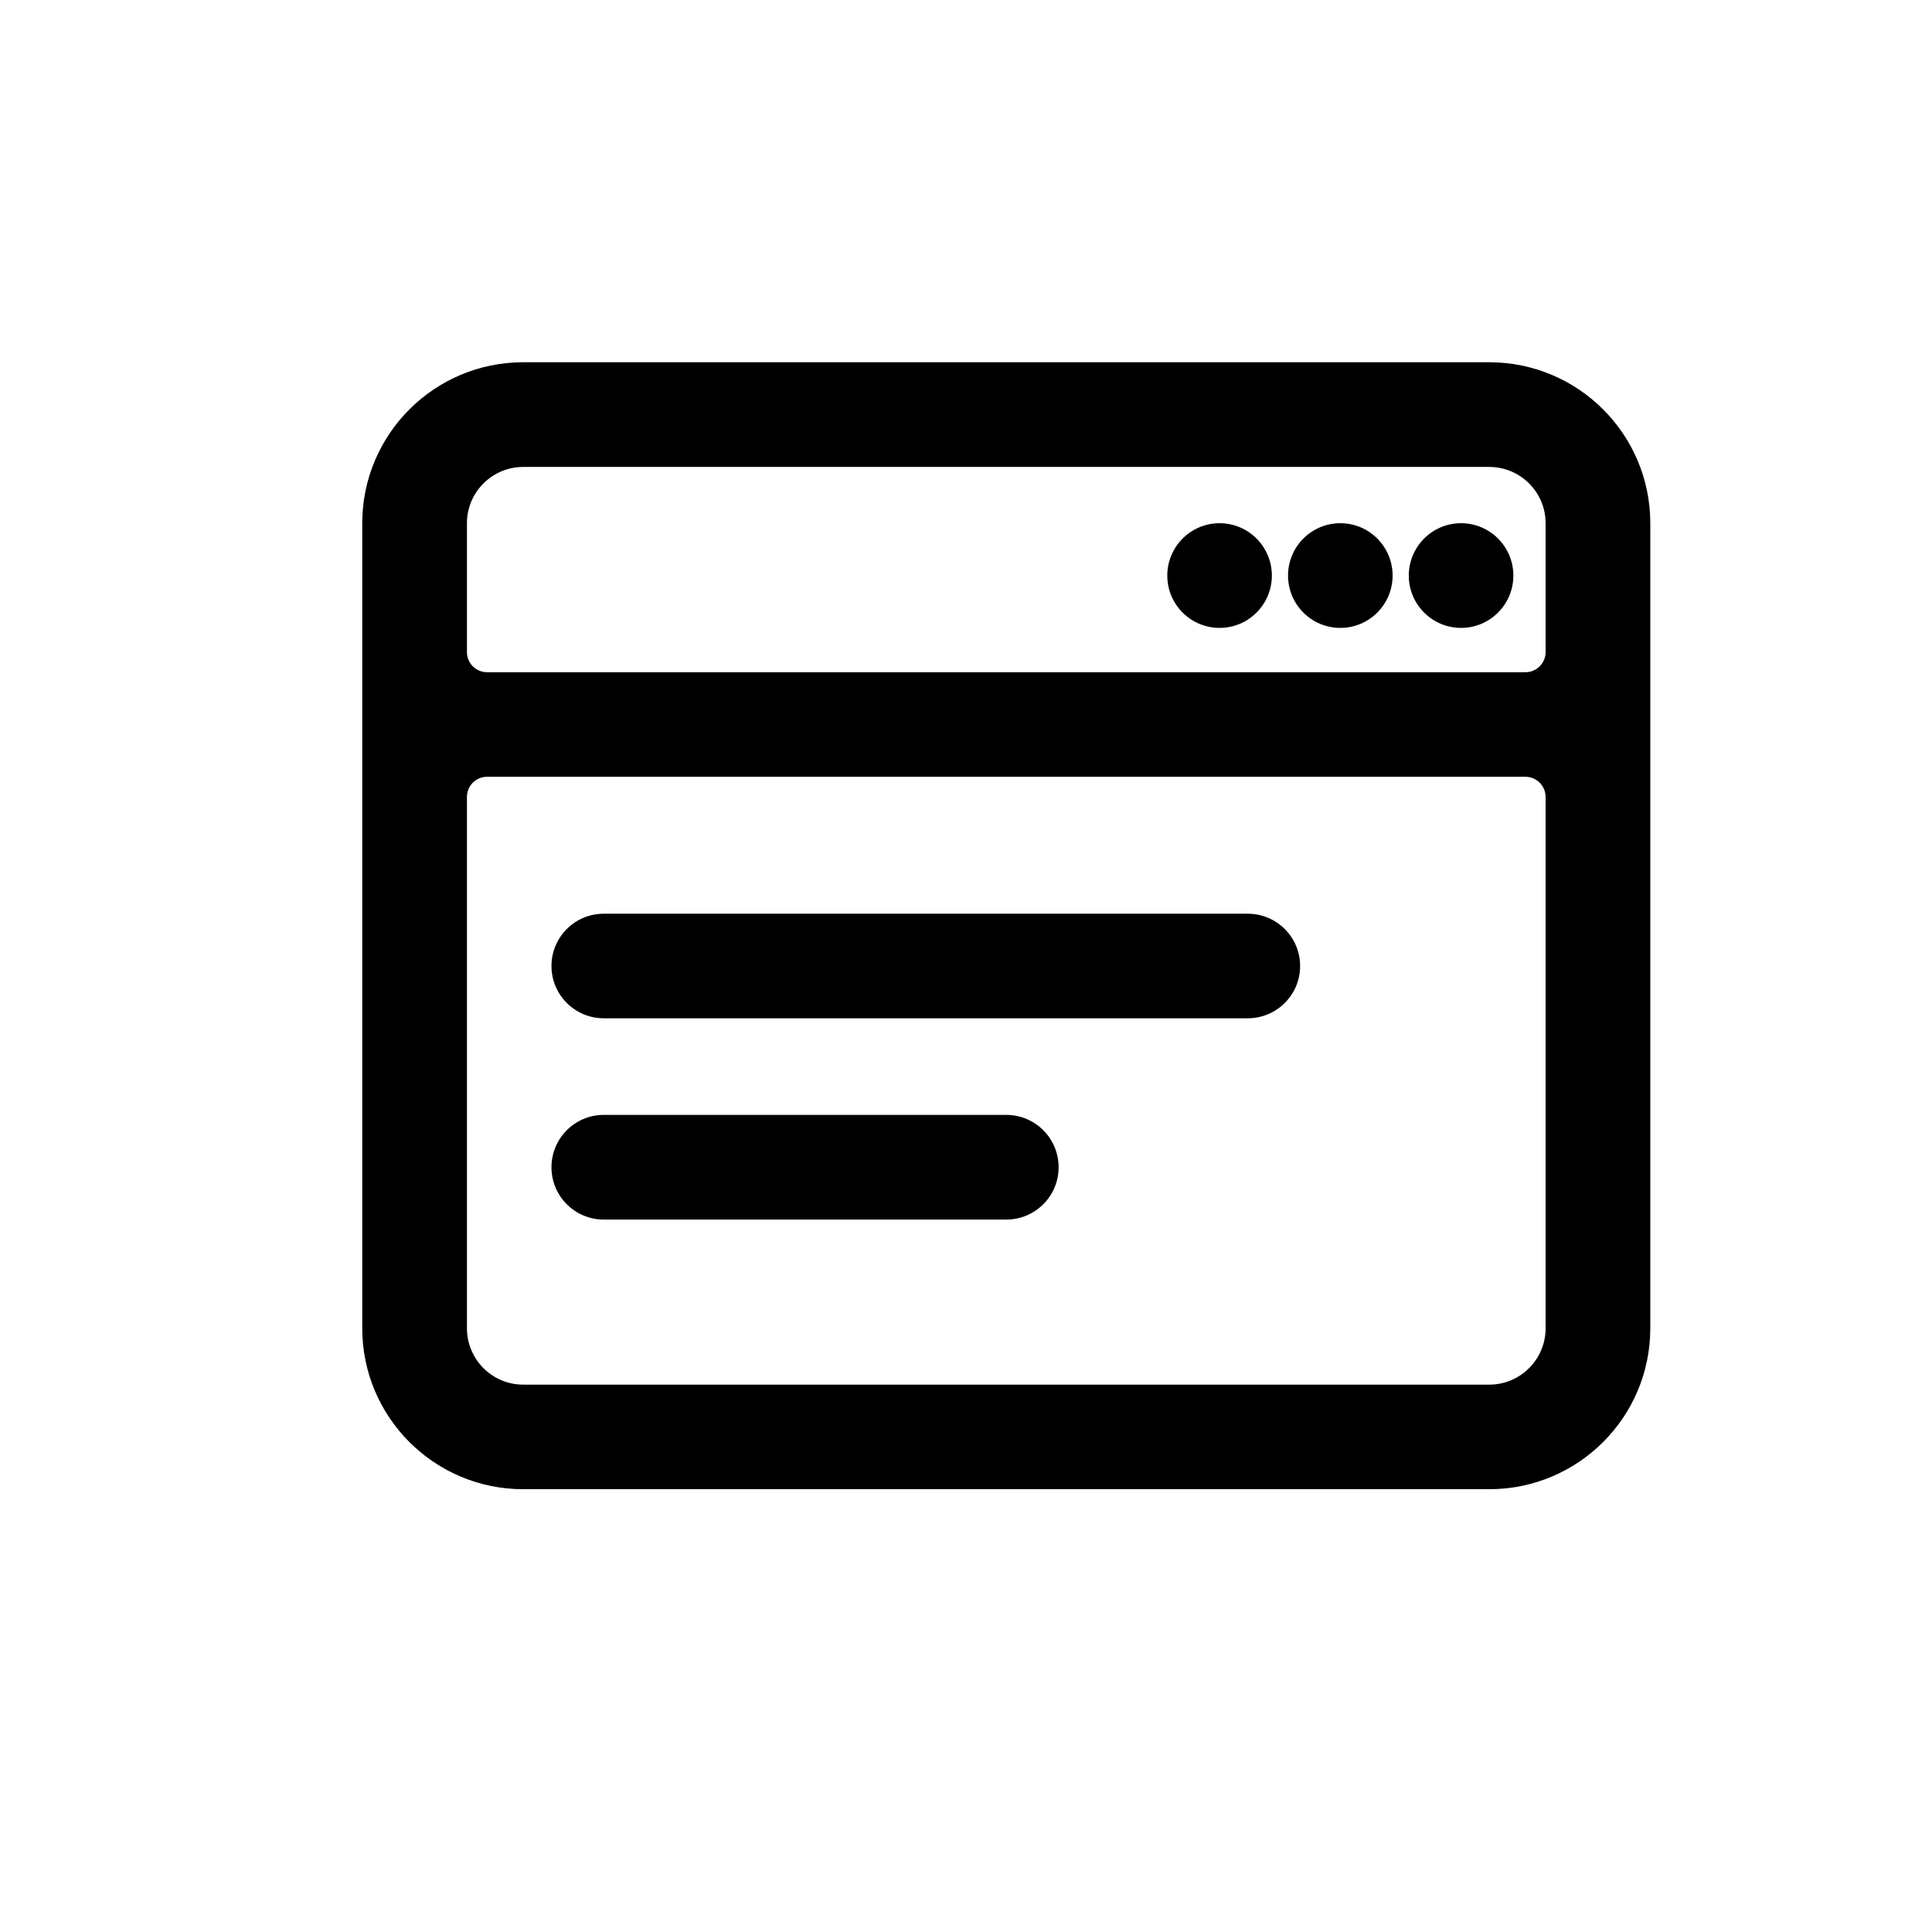 <svg width="16" height="16" viewBox="0 0 16 16" fill="none" xmlns="http://www.w3.org/2000/svg">
<path d="M10.1 5.2C10.339 5.2 10.533 5.006 10.533 4.767C10.533 4.527 10.339 4.333 10.1 4.333C9.861 4.333 9.667 4.527 9.667 4.767C9.667 5.006 9.861 5.2 10.1 5.2Z" fill="black"/>
<path d="M11.533 4.767C11.533 5.006 11.339 5.2 11.1 5.2C10.861 5.2 10.667 5.006 10.667 4.767C10.667 4.527 10.861 4.333 11.1 4.333C11.339 4.333 11.533 4.527 11.533 4.767Z" fill="black"/>
<path d="M12.1 5.2C12.339 5.2 12.533 5.006 12.533 4.767C12.533 4.527 12.339 4.333 12.1 4.333C11.861 4.333 11.667 4.527 11.667 4.767C11.667 5.006 11.861 5.2 12.1 5.2Z" fill="black"/>
<path d="M4.567 8C4.567 7.761 4.761 7.567 5 7.567H10.333C10.573 7.567 10.767 7.761 10.767 8C10.767 8.239 10.573 8.433 10.333 8.433H5C4.761 8.433 4.567 8.239 4.567 8Z" fill="black"/>
<path d="M5 9.233C4.761 9.233 4.567 9.427 4.567 9.667C4.567 9.906 4.761 10.1 5 10.1H8.333C8.573 10.1 8.767 9.906 8.767 9.667C8.767 9.427 8.573 9.233 8.333 9.233H5Z" fill="black"/>
<path fill-rule="evenodd" clip-rule="evenodd" d="M4.333 3C3.597 3 3 3.597 3 4.333V11C3 11.736 3.597 12.333 4.333 12.333H12.333C13.07 12.333 13.667 11.736 13.667 11V4.333C13.667 3.597 13.07 3 12.333 3H4.333ZM12.333 3.867H4.333C4.076 3.867 3.867 4.076 3.867 4.333V5.4C3.867 5.492 3.941 5.567 4.033 5.567H12.633C12.725 5.567 12.8 5.492 12.8 5.4V4.333C12.8 4.076 12.591 3.867 12.333 3.867ZM3.867 11V6.6C3.867 6.508 3.941 6.433 4.033 6.433H12.633C12.725 6.433 12.8 6.508 12.8 6.6V11C12.8 11.258 12.591 11.467 12.333 11.467H4.333C4.076 11.467 3.867 11.258 3.867 11Z" fill="black"/>
</svg>
